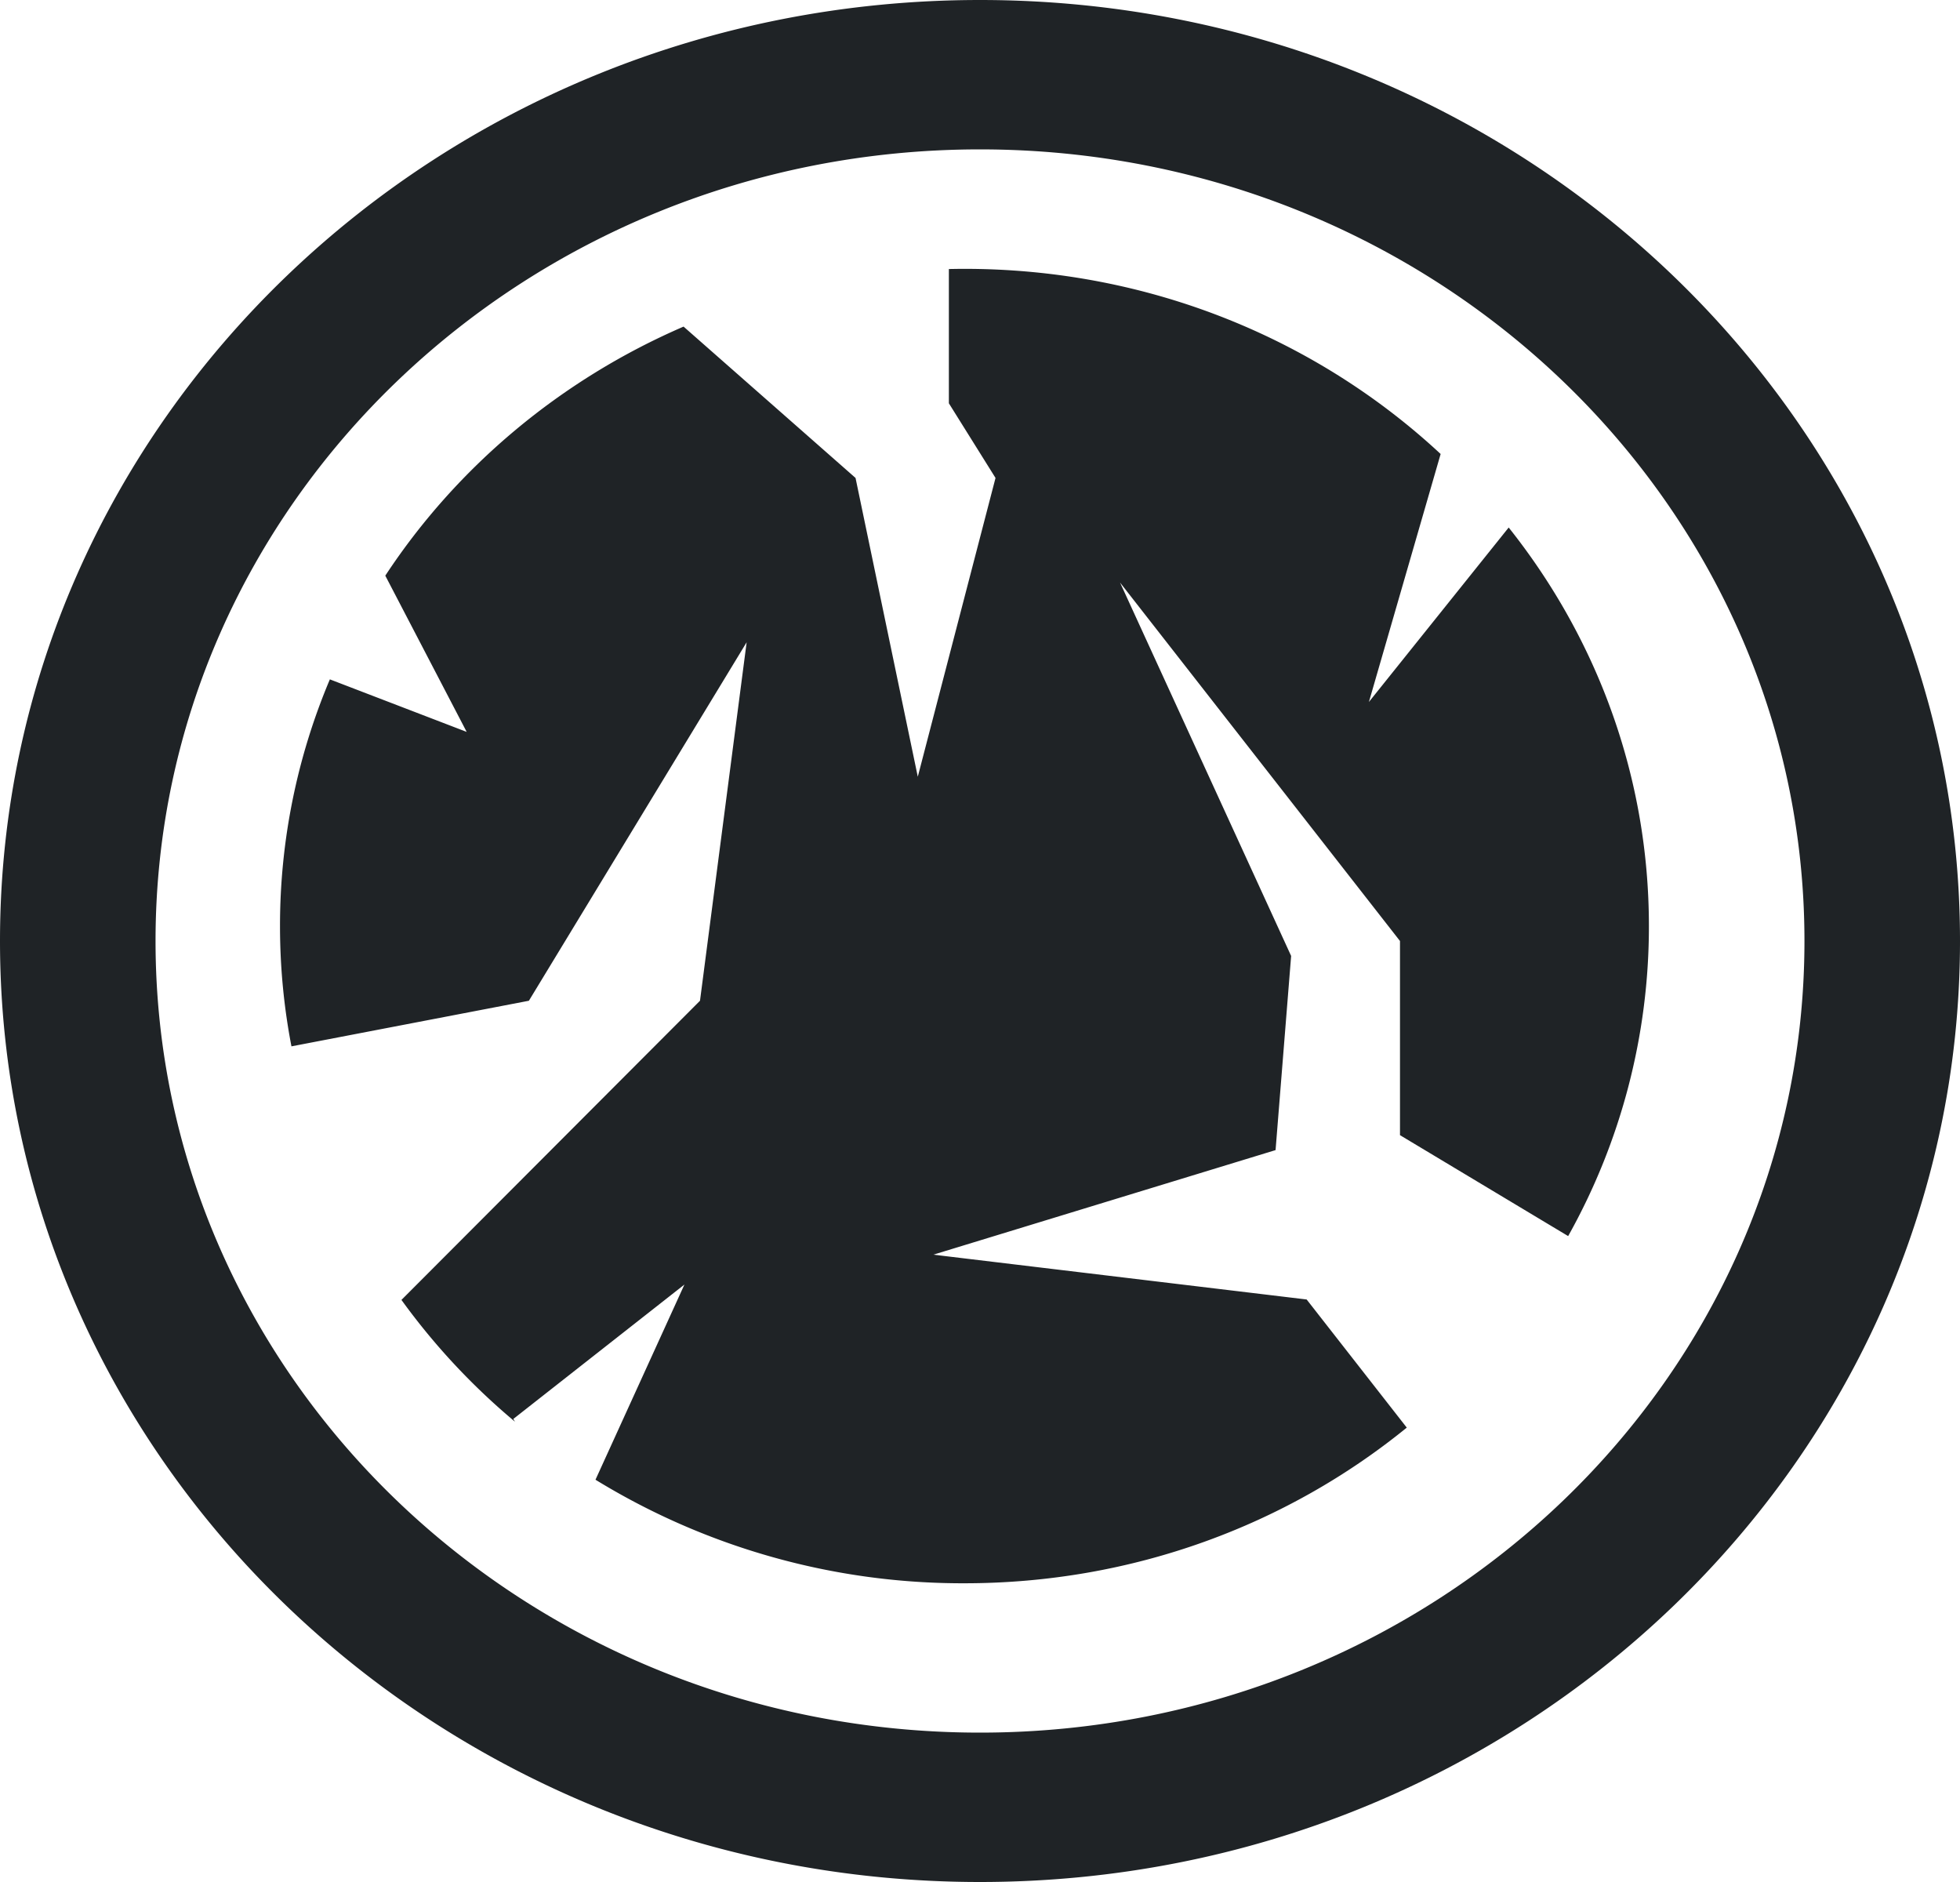 <svg width="50" height="48" fill="none" xmlns="http://www.w3.org/2000/svg"><path fill-rule="evenodd" clip-rule="evenodd" d="M46.032 24c0 11.15-9.416 20.19-21.032 20.19S3.968 35.15 3.968 24C3.968 12.85 13.384 3.81 25 3.81S46.032 12.85 46.032 24ZM50 24c0 13.255-11.193 24-25 24S0 37.255 0 24 11.193 0 25 0s25 10.745 25 24ZM21.825 12.19l-4.387-3.86c-3.14 1.357-5.786 3.58-7.609 6.352l2.076 3.985-3.49-1.34a16.133 16.133 0 0 0-1.272 6.292c0 1.048.1 2.073.292 3.068l6.057-1.163 5.555-9.143-1.19 9.143-7.616 7.63a17.108 17.108 0 0 0 2.896 3.106l-.042-.07 4.365-3.428-2.269 4.978a17.91 17.91 0 0 0 9.412 2.641c4.302 0 8.24-1.493 11.284-3.97l-2.554-3.268L23.81 32l8.73-2.667.397-4.952-4.365-9.524L35.714 24v4.952l4.29 2.574a16.161 16.161 0 0 0 2.06-7.907c0-3.822-1.333-7.346-3.577-10.165l-3.566 4.45 1.83-6.325c-3.143-2.923-7.426-4.722-12.148-4.722-.132 0-.265.002-.397.005v3.424l1.19 1.904-1.983 7.62-1.588-7.62Z" fill="#1F2326"/></svg>